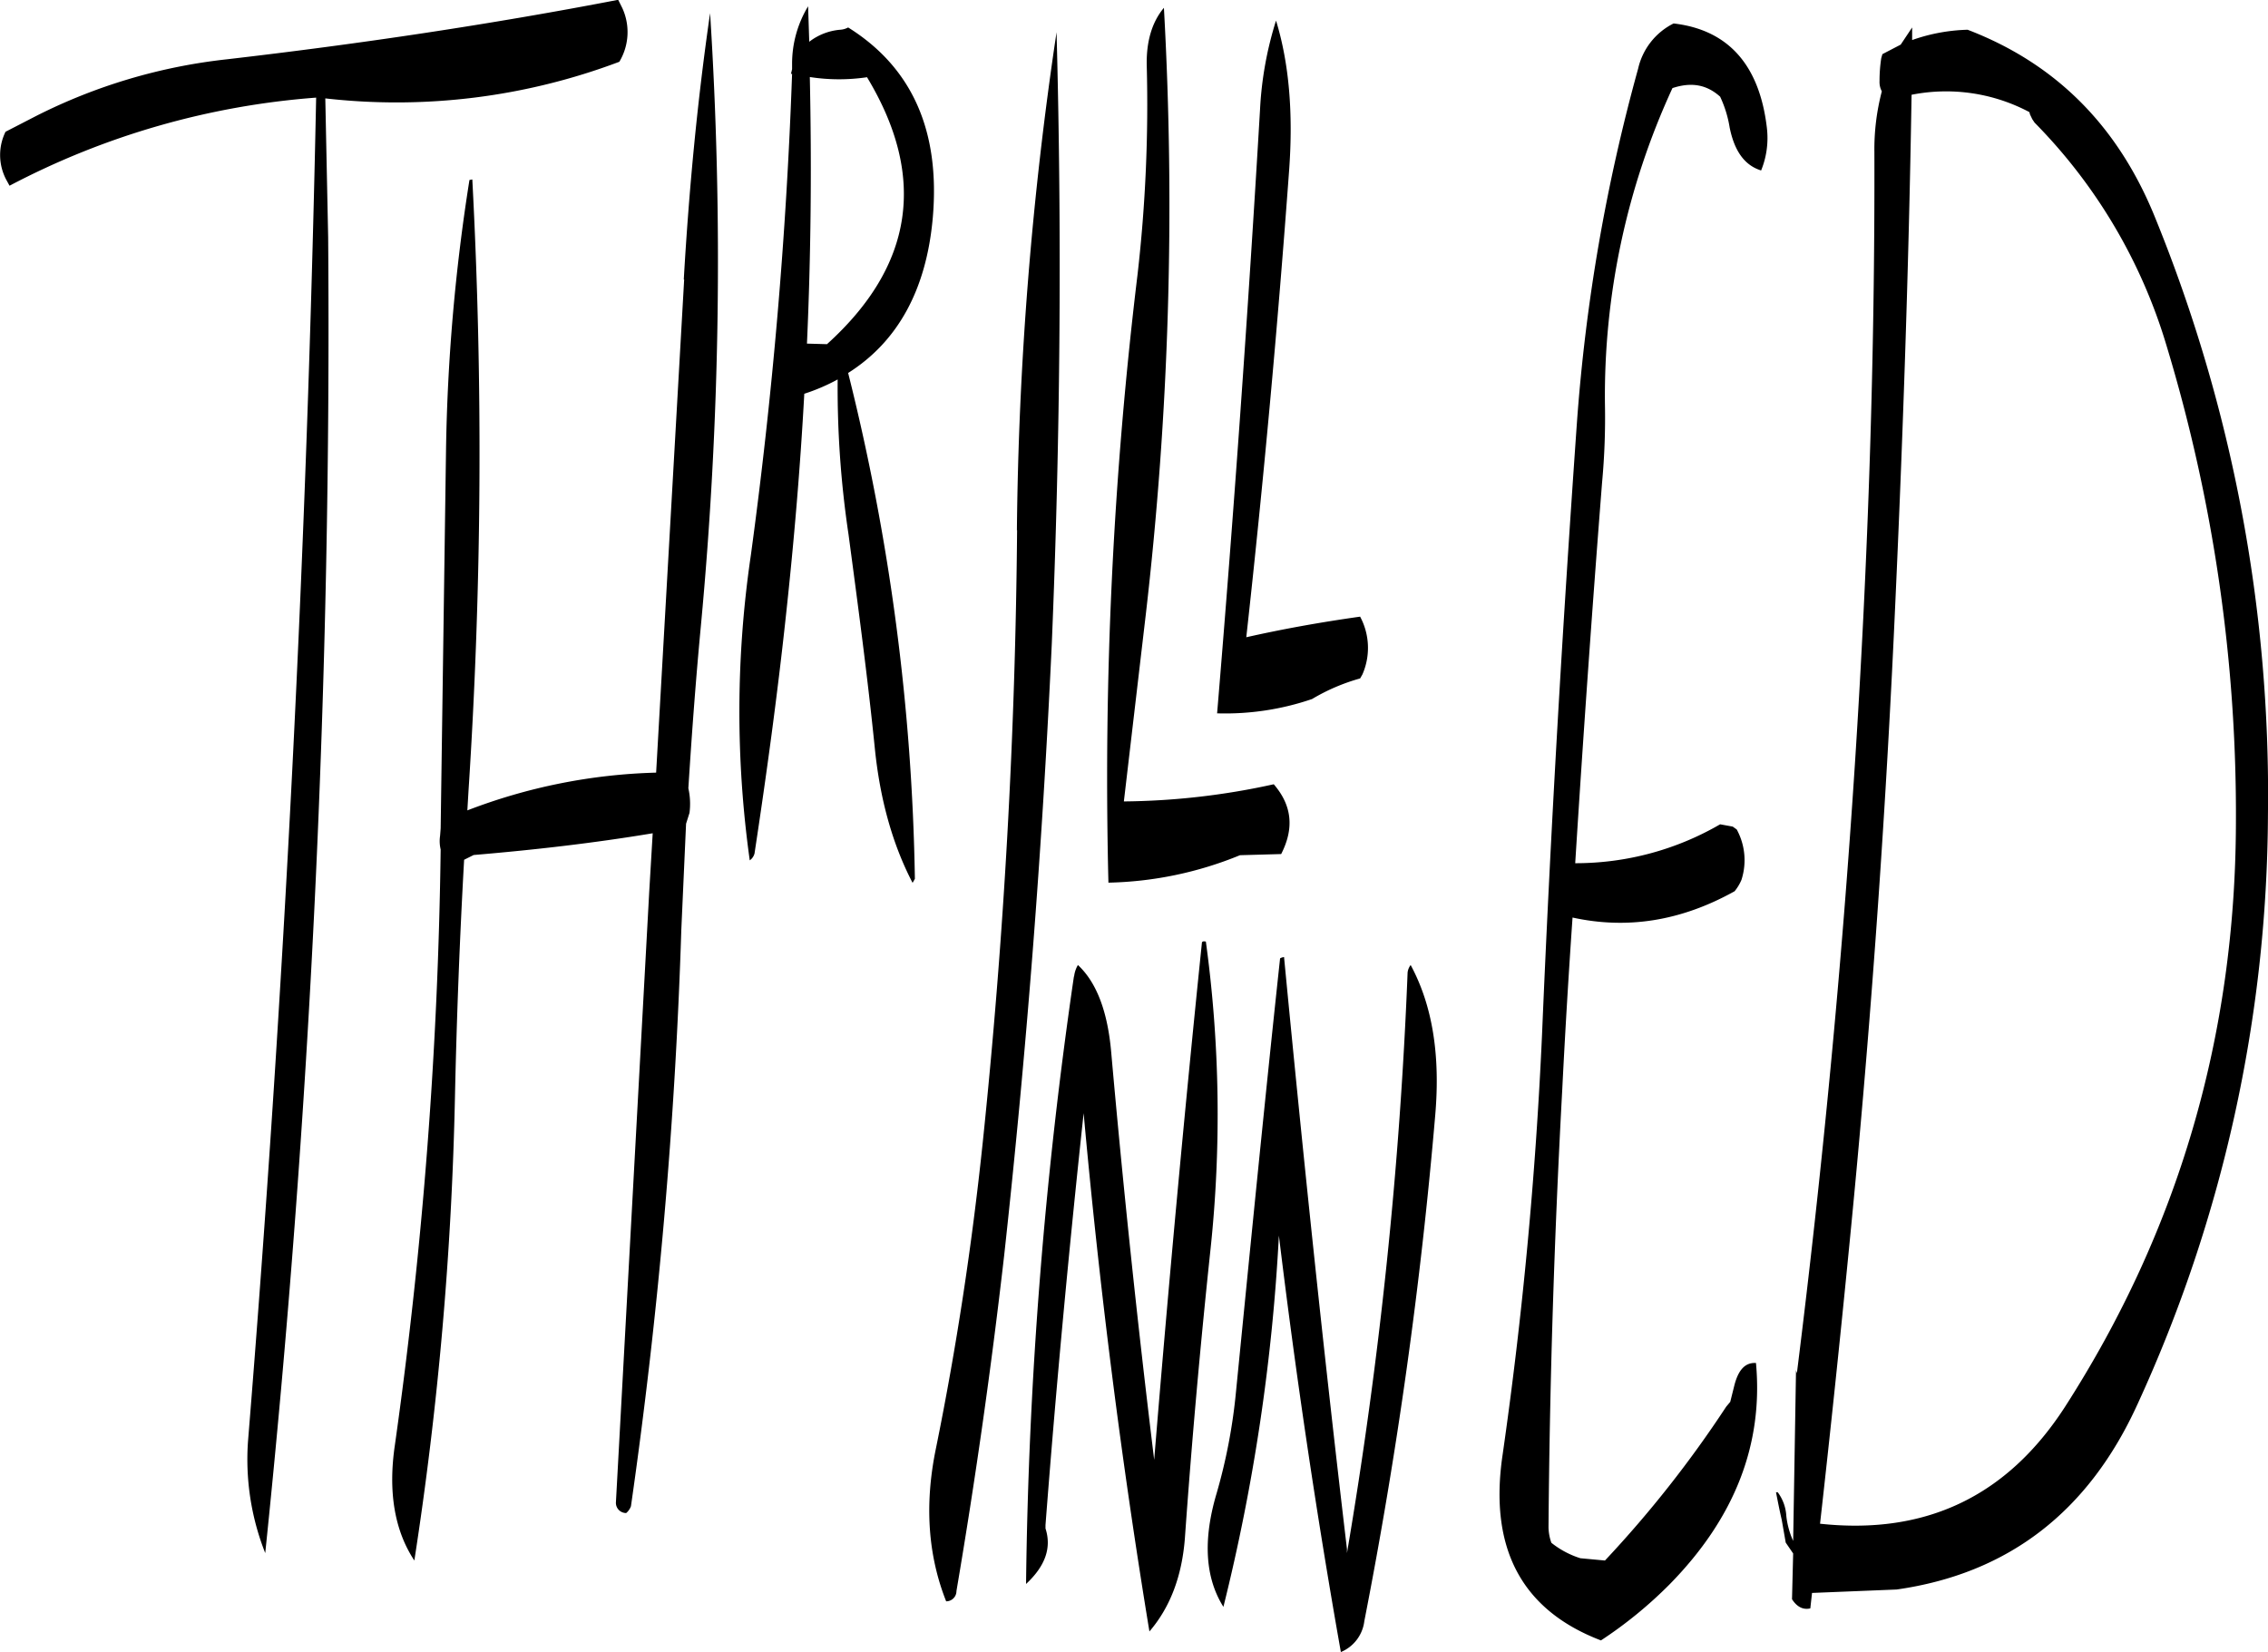 <svg id="Layer_1" data-name="Layer 1" xmlns="http://www.w3.org/2000/svg" viewBox="0 0 475.77 346.56"><defs><style>.cls-1{fill-rule:evenodd;}</style></defs><path class="cls-1" d="M333.84,294.36a949.69,949.69,0,0,1-12.72,121.8v-.84c-4.92-41.52-9.24-82.92-13.2-124.2-.6.12-.84.24-.84.36-3.24,30.12-6.24,60.48-9.24,90.84a115.81,115.81,0,0,1-4.08,21.36q-4.32,14.58,1.44,23.76a410.77,410.77,0,0,0,11.64-77.88c3.6,29.64,7.92,58.68,13,87.36a8.07,8.07,0,0,0,4.92-6.48,991.38,991.38,0,0,0,14.88-106.2c1.08-12.6-.6-23-5.16-31.44A3.2,3.2,0,0,0,333.84,294.36Zm-70,.84A956,956,0,0,0,253.8,422.64c4-3.72,5.4-7.56,4.08-11.64v-.72c2.28-29.76,5-58.56,8-86.4q5,55.26,13.8,108.72c4.44-5.16,6.84-11.76,7.44-19.56q2.16-30.42,5.4-60.84a267.54,267.54,0,0,0-1-64.32c-.6-.12-.84,0-.84.36q-5.58,54.18-10,108.36-5.22-42.66-9-85.32c-.72-8.52-3-14.76-7-18.48A6,6,0,0,0,263.88,295.2ZM169.08,92l-.84-1.68c-26.76,5.16-54.12,9.24-82.08,12.48a116.54,116.54,0,0,0-40,11.88L39.72,118A11.06,11.06,0,0,0,39.84,128l.72,1.32a164.31,164.31,0,0,1,64.32-18.48Q102,252,90.6,392.52a53.43,53.43,0,0,0,3.6,23.64,2490.07,2490.07,0,0,0,13.2-276L106.8,111a132.35,132.35,0,0,0,61.68-7.68A12.09,12.09,0,0,0,169.08,92Zm13,57-5.88,103.44a118.72,118.72,0,0,0-39.6,7.92l.24-4.08A1088.85,1088.85,0,0,0,137.64,128l-.6.12A397.92,397.92,0,0,0,132.12,185L131,264.12l-.12,1.56a7.54,7.54,0,0,0,.12,2.88,981.2,981.2,0,0,1-9.6,124.92c-1.44,9.72-.12,17.88,4.08,24.24A735.35,735.35,0,0,0,134,320.4c.36-16.68,1-33.24,1.92-49.68l2-1c12.84-1.08,25.32-2.52,37.56-4.56l-.72,12.12L167.76,405.6a2.15,2.15,0,0,0,2.16,2.16,3.37,3.37,0,0,0,1-1.44,1094.19,1094.19,0,0,0,10.56-120.84l1-22.32.72-2.28a14.81,14.81,0,0,0-.24-5.16c.72-11.4,1.56-22.8,2.64-34.2a820,820,0,0,0,1.92-128.4C184.92,111,183.12,129.6,182,149Zm69.84,52.56c-.36,43.08-2.76,85.8-7.2,128.4-2.28,21.72-5.52,43.08-9.84,64.32q-3.6,17.46,2.16,32a2.15,2.15,0,0,0,2.16-2.16q5.94-34.92,10-70.32,7-63.72,10-128.4,2.7-64.8,1-128.28A751.06,751.06,0,0,0,251.88,201.6ZM306.24,94.68a74.21,74.21,0,0,0-3.36,18.72q-3.78,64.08-9,126.6a56.29,56.29,0,0,0,19.92-3,41.22,41.22,0,0,1,10.08-4.32l.48-.84a13.86,13.86,0,0,0-.48-12.12c-8.52,1.2-16.44,2.64-23.88,4.32q5.4-48.78,9-98.16C309.84,114.12,309,103.68,306.24,94.68Zm-85.8,11.88q18.9,31.32-8.4,56l-4.2-.12c.84-18.6,1-37.32.6-55.92A40.08,40.08,0,0,0,220.44,106.56Zm-15.72-.72a1012.88,1012.88,0,0,1-8.64,100.92,224.94,224.94,0,0,0-.24,64.08,2.54,2.54,0,0,0,1-1.44c2.52-16.56,4.8-33.24,6.6-50,1.68-15.48,3-31,3.84-46.44a40.55,40.55,0,0,0,7-3,208.07,208.07,0,0,0,2.28,32.52c2,15,4,29.88,5.52,44.88,1.08,10.68,3.72,20.16,7.92,28.2l.48-.84A466,466,0,0,0,216.48,168.6c10.44-6.6,16.44-17.52,17.76-32.64,1.56-18.12-4.32-31.44-17.76-39.84a4,4,0,0,1-1.68.48,12.29,12.29,0,0,0-6.48,2.52l-.24-7.44a23.27,23.27,0,0,0-3.36,12.12v1.08l-.24,1Zm74.4-1.68a312.24,312.24,0,0,1-1.92,43.68,879,879,0,0,0-6.12,127.68,76.68,76.68,0,0,0,27.6-5.76l8.64-.24c2.76-5.4,2.28-10.2-1.56-14.64a151.39,151.39,0,0,1-31.44,3.6l4.56-38.88A745.16,745.16,0,0,0,282.72,92C280.2,95,279,99.12,279.12,104.16Zm185.16,9.72.12.48.48,1,.48.72A112.22,112.22,0,0,1,493,162.72,339.44,339.44,0,0,1,507.6,263q-.18,67-35.88,122.52c-12.12,18.72-29.16,26.88-51.36,24.48,2.16-19.2,4.2-38.64,6.12-58.2q6.3-63.72,9.36-128.28c1.8-38.28,3.12-76,3.72-113.28A37.24,37.24,0,0,1,464.28,113.88Zm-82.08-9.12A380.43,380.43,0,0,0,369.36,179c-3,42.6-5.52,85.44-7.32,128.4q-2,44.46-8.28,88.2c-2.88,19.56,4,32.52,20.64,38.88a89.42,89.42,0,0,0,14.4-11.76c13.68-13.92,19.68-29.4,18.12-46.44-2.28-.12-3.72,1.44-4.56,4.8l-.84,3.36-.84,1a237.09,237.09,0,0,1-25.44,32.28l-5.16-.48A18.73,18.73,0,0,1,364,414a10.29,10.29,0,0,1-.6-3.24q.36-45.54,2.88-91.8c.6-12,1.32-24,2.16-36.12,11.52,2.52,22.8.72,34-5.52a9.81,9.81,0,0,0,1.44-2.4,13.46,13.46,0,0,0-1-10.56l-.84-.6-2.64-.48A60.32,60.32,0,0,1,369,271.44q2.52-40.14,5.64-79.92a146.21,146.21,0,0,0,.6-16.2,154.12,154.12,0,0,1,14.16-66.48c4-1.32,7.2-.72,10,1.8a24,24,0,0,1,2,6.48c1,4.92,3.12,7.92,6.6,9a18.06,18.06,0,0,0,1.2-9c-1.56-13.2-8.16-20.52-19.56-21.84A14.07,14.07,0,0,0,382.2,104.76Zm57.48-6V96.12l-2.4,3.6-3.84,2-.24.84a31.14,31.14,0,0,0-.36,4.8,4.11,4.11,0,0,0,.48,2.16,48,48,0,0,0-1.56,12.72c.12,42.84-1.32,85.68-4.08,128.28s-6.84,85.2-12.12,127.44l-.12.48-.12-.72-.6,35.88a17,17,0,0,1-1.44-5.28,9.12,9.12,0,0,0-1.8-4.92h-.36c.36,1.8.72,3.72,1.2,5.76l.84,4.8,1.56,2.28-.24,9.6c1,1.56,2.28,2.28,3.84,1.92l.36-3.24,17.76-.72q35.1-5,50.52-38.88a298.92,298.92,0,0,0,27.36-123.84,320.57,320.57,0,0,0-23.64-125c-7.8-19.32-20.88-32.4-39.36-39.48A37.74,37.74,0,0,0,439.68,98.76Z" transform="translate(-38.56 -90.36)"/></svg>